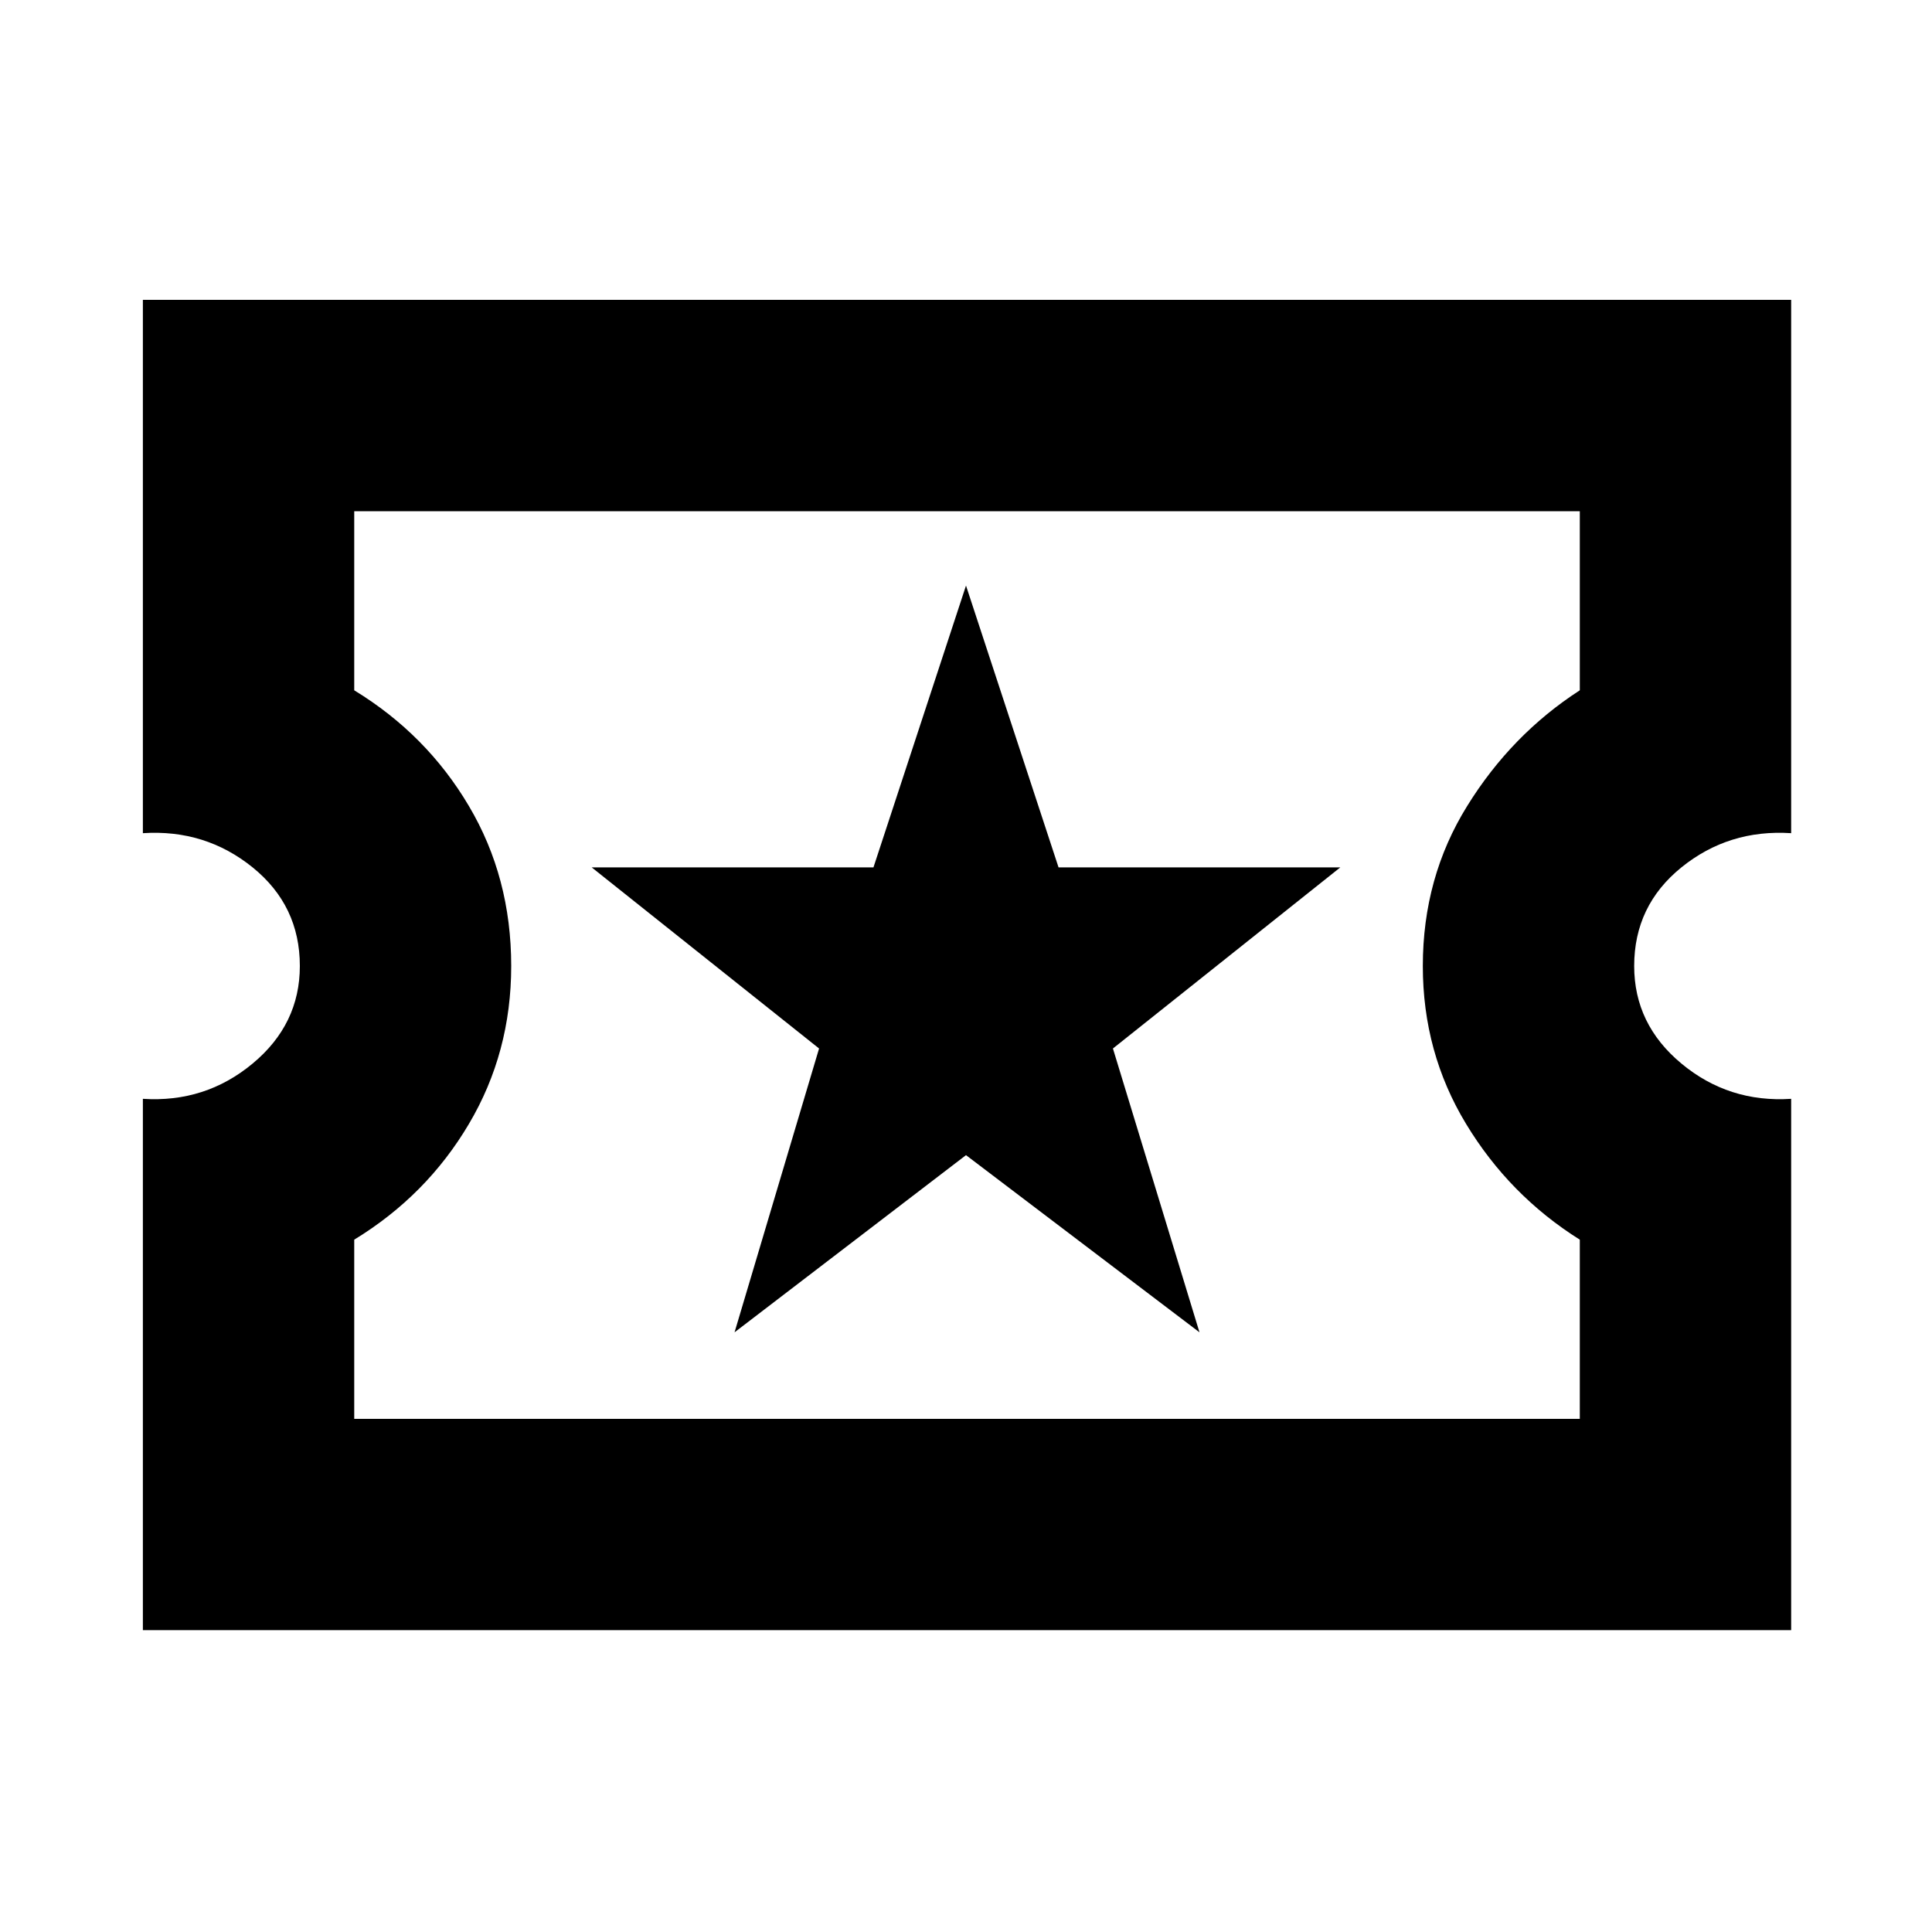 <svg xmlns="http://www.w3.org/2000/svg" height="20" width="20"><path d="M1.479 16.875V11.375Q2.125 11.417 2.615 11.01Q3.104 10.604 3.104 10Q3.104 9.375 2.615 8.979Q2.125 8.583 1.479 8.625V3.104H18.542V8.625Q17.896 8.583 17.406 8.979Q16.917 9.375 16.917 10Q16.917 10.604 17.406 11.01Q17.896 11.417 18.542 11.375V16.875ZM3.667 14.688H16.354V12.833Q15.625 12.375 15.177 11.635Q14.729 10.896 14.729 10Q14.729 9.083 15.188 8.344Q15.646 7.604 16.354 7.146V5.292H3.667V7.146Q4.417 7.604 4.854 8.344Q5.292 9.083 5.292 10Q5.292 10.896 4.854 11.635Q4.417 12.375 3.667 12.833ZM7.604 13.792 10 11.958 12.417 13.792 11.521 10.854 13.875 8.979H10.958L10 6.062L9.042 8.979H6.125L8.479 10.854ZM10.021 9.979Q10.021 9.979 10.021 9.979Q10.021 9.979 10.021 9.979Q10.021 9.979 10.021 9.979Q10.021 9.979 10.021 9.979Q10.021 9.979 10.021 9.979Q10.021 9.979 10.021 9.979Q10.021 9.979 10.021 9.979Q10.021 9.979 10.021 9.979Z"/></svg>